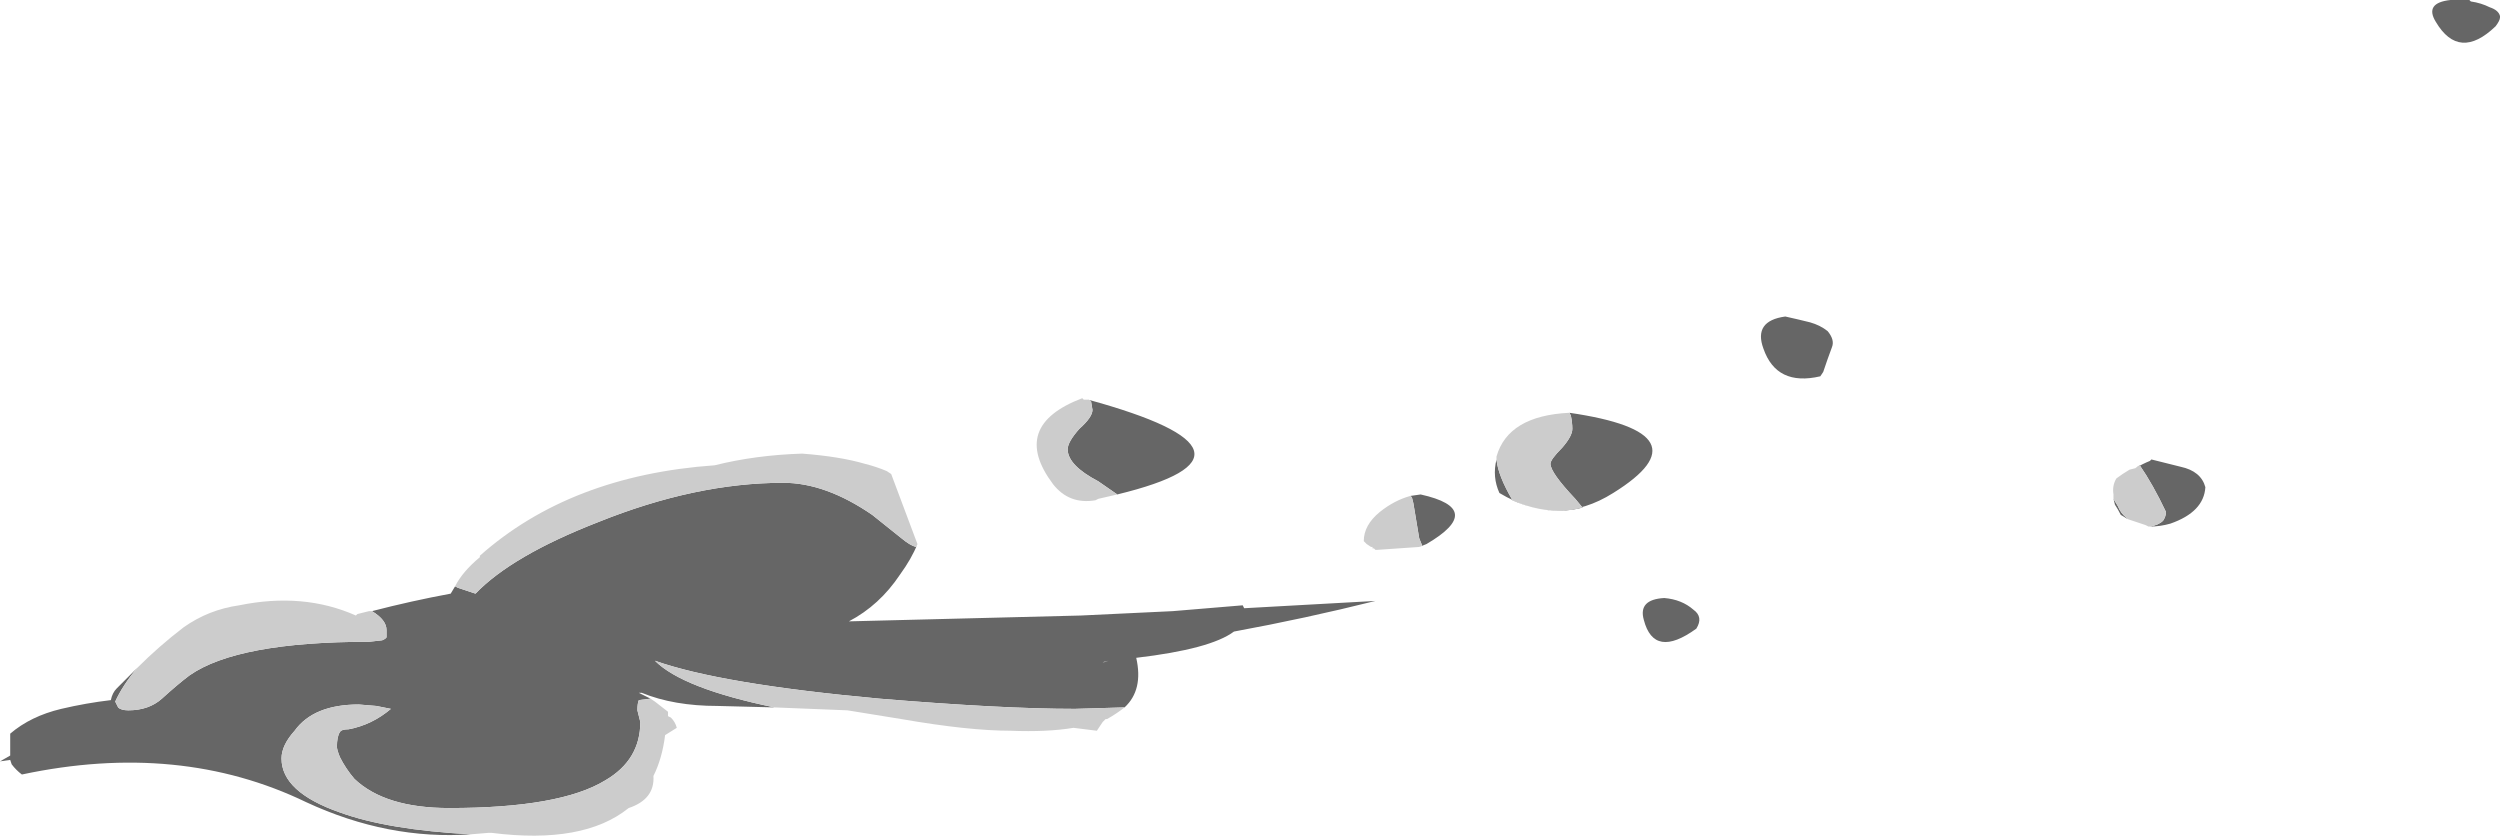 <?xml version="1.0" encoding="UTF-8" standalone="no"?>
<svg xmlns:ffdec="https://www.free-decompiler.com/flash" xmlns:xlink="http://www.w3.org/1999/xlink" ffdec:objectType="shape" height="28.65px" width="85.7px" xmlns="http://www.w3.org/2000/svg">
  <g transform="matrix(1.0, 0.0, 0.0, 1.0, 29.4, 8.3)">
    <path d="M56.3 -7.7 Q56.3 -7.6 56.15 -7.4 54.9 -6.2 54.1 -7.55 53.7 -8.2 54.6 -8.3 L55.25 -8.3 55.3 -8.25 Q55.65 -8.2 55.95 -8.05 56.25 -7.95 56.3 -7.75 L56.3 -7.7 M43.8 7.75 Q44.05 7.6 44.3 7.5 L44.35 7.45 45.35 7.7 Q46.05 7.85 46.2 8.4 46.15 9.25 45.0 9.65 44.65 9.75 44.3 9.75 44.6 9.7 44.75 9.55 44.85 9.4 44.85 9.25 44.4 8.3 43.95 7.65 L43.8 7.75 M43.55 9.5 L43.3 9.35 Q43.2 9.15 43.1 9.0 L43.05 8.8 43.2 9.05 Q43.3 9.3 43.5 9.45 L43.55 9.5 M32.65 2.75 Q33.0 2.85 33.25 3.05 33.5 3.35 33.4 3.6 33.25 4.0 33.1 4.45 L33.0 4.6 Q31.5 4.95 31.05 3.65 30.7 2.7 31.8 2.55 32.25 2.65 32.65 2.75 M24.4 5.85 Q29.2 6.55 25.9 8.6 24.0 9.8 22.0 8.6 21.75 8.05 21.9 7.45 21.95 8.0 22.45 8.85 23.7 9.4 24.85 9.1 L24.6 8.8 Q23.75 7.9 23.75 7.6 23.75 7.45 24.15 7.05 24.5 6.65 24.5 6.4 24.5 6.2 24.45 5.95 L24.4 5.85 M28.65 12.6 Q29.0 12.85 28.75 13.25 27.3 14.3 26.95 12.95 26.75 12.25 27.65 12.2 28.25 12.25 28.65 12.6 M18.95 8.7 L19.3 8.65 Q21.55 9.15 19.5 10.35 L19.25 10.45 19.35 10.4 19.25 10.15 19.05 8.95 19.0 8.75 18.95 8.7 M-13.8 11.8 L-13.7 11.85 -13.1 12.05 Q-11.85 10.75 -8.9 9.6 -5.55 8.25 -2.55 8.25 -1.1 8.25 0.5 9.35 L1.5 10.15 Q1.8 10.4 2.0 10.45 L2.05 10.35 Q1.85 10.85 1.45 11.4 0.75 12.45 -0.3 13.0 L7.65 12.8 10.8 12.65 13.2 12.45 13.25 12.55 17.75 12.3 Q15.35 12.9 12.9 13.35 12.1 13.95 9.55 14.25 9.8 15.35 9.15 15.95 L7.45 16.0 Q4.95 16.0 0.75 15.65 -4.7 15.15 -6.95 14.35 -6.0 15.3 -2.85 15.95 L-4.8 15.9 Q-6.3 15.9 -7.4 15.45 L-7.5 15.45 Q-7.3 15.55 -7.1 15.65 L-7.5 15.7 Q-7.55 15.8 -7.55 16.05 L-7.45 16.45 Q-7.45 17.75 -8.65 18.45 -10.2 19.4 -14.0 19.4 -16.2 19.4 -17.25 18.4 -17.55 18.05 -17.75 17.65 -17.85 17.4 -17.85 17.3 -17.85 16.95 -17.75 16.8 -17.7 16.7 -17.45 16.7 -16.65 16.55 -16.0 16.0 L-16.5 15.9 -17.1 15.85 Q-18.65 15.85 -19.3 16.75 -19.75 17.25 -19.75 17.7 -19.75 18.85 -17.75 19.55 -16.1 20.15 -13.25 20.3 -16.1 20.5 -18.9 19.2 -23.25 17.1 -28.65 18.25 -28.85 18.1 -29.0 17.9 L-29.05 17.75 -29.4 17.8 -29.05 17.6 -29.05 16.85 Q-28.35 16.25 -27.3 16.0 -26.45 15.8 -25.6 15.7 -25.55 15.45 -25.4 15.3 L-24.7 14.6 Q-25.2 15.2 -25.45 15.75 L-25.35 15.95 Q-25.25 16.05 -25.0 16.05 -24.3 16.05 -23.85 15.65 -23.3 15.15 -22.9 14.85 -21.25 13.7 -16.75 13.7 L-16.3 13.65 -16.2 13.6 -16.15 13.55 Q-16.15 13.5 -16.15 13.3 -16.15 12.95 -16.65 12.65 -15.3 12.3 -13.95 12.05 L-13.8 11.8 M7.9 5.4 Q14.65 7.25 8.9 8.65 L8.25 8.2 Q7.2 7.65 7.2 7.1 7.2 6.85 7.6 6.4 8.05 6.0 8.05 5.75 L8.0 5.45 7.9 5.4 M8.45 14.4 L8.6 14.35 8.4 14.4 8.45 14.4" fill="#666666" fill-rule="evenodd" stroke="none"/>
    <path d="M44.3 9.75 L44.25 9.75 44.15 9.7 43.55 9.5 43.5 9.45 Q43.3 9.3 43.2 9.05 L43.05 8.8 43.05 8.65 Q43.0 8.35 43.15 8.1 43.35 7.95 43.6 7.8 L43.8 7.75 43.95 7.65 Q44.4 8.3 44.85 9.25 44.85 9.4 44.75 9.55 44.6 9.7 44.3 9.75 M21.9 7.45 L21.9 7.35 Q22.3 5.95 24.4 5.85 L24.45 5.95 Q24.5 6.2 24.5 6.4 24.5 6.65 24.15 7.05 23.75 7.45 23.75 7.6 23.75 7.9 24.6 8.8 L24.85 9.1 Q23.7 9.4 22.45 8.85 21.95 8.0 21.9 7.45 M19.25 10.45 L17.8 10.55 17.75 10.55 17.7 10.5 17.65 10.5 17.65 10.45 17.6 10.45 17.45 10.35 17.35 10.25 Q17.35 9.7 17.9 9.25 18.4 8.85 18.95 8.7 L19.0 8.75 19.05 8.95 19.25 10.15 19.35 10.4 19.25 10.45 M2.05 10.35 L2.0 10.45 Q1.8 10.4 1.5 10.15 L0.5 9.35 Q-1.1 8.25 -2.55 8.25 -5.55 8.25 -8.9 9.6 -11.85 10.75 -13.1 12.05 L-13.7 11.85 -13.8 11.8 Q-13.55 11.3 -12.95 10.8 L-12.95 10.75 Q-9.85 8.0 -4.9 7.65 -3.5 7.3 -1.9 7.25 -0.6 7.35 0.25 7.6 0.65 7.7 1.0 7.85 L1.15 7.95 2.05 10.35 M-16.65 12.65 Q-16.15 12.95 -16.15 13.3 -16.15 13.5 -16.15 13.55 L-16.2 13.6 -16.3 13.65 -16.75 13.7 Q-21.25 13.7 -22.9 14.85 -23.3 15.15 -23.85 15.65 -24.3 16.05 -25.0 16.05 -25.25 16.05 -25.35 15.95 L-25.45 15.75 Q-25.2 15.2 -24.7 14.6 -23.95 13.85 -23.1 13.2 -22.25 12.6 -21.2 12.45 -19.0 12.0 -17.2 12.8 L-17.15 12.75 -16.75 12.65 -16.65 12.65 M-13.25 20.3 Q-16.1 20.15 -17.75 19.55 -19.75 18.85 -19.75 17.7 -19.75 17.25 -19.3 16.75 -18.65 15.85 -17.1 15.85 L-16.5 15.9 -16.0 16.0 Q-16.65 16.55 -17.45 16.7 -17.7 16.7 -17.75 16.8 -17.85 16.95 -17.85 17.3 -17.85 17.4 -17.75 17.65 -17.55 18.05 -17.25 18.4 -16.2 19.4 -14.0 19.4 -10.2 19.4 -8.65 18.45 -7.45 17.75 -7.45 16.45 L-7.55 16.05 Q-7.55 15.8 -7.5 15.7 L-7.1 15.65 -6.95 15.75 -6.5 16.1 -6.5 16.25 -6.4 16.3 Q-6.25 16.45 -6.2 16.65 L-6.6 16.9 Q-6.7 17.7 -7.0 18.3 -6.95 19.1 -7.85 19.4 -9.4 20.65 -12.55 20.25 L-12.65 20.25 -13.25 20.3 M-2.85 15.95 Q-6.0 15.3 -6.95 14.35 -4.7 15.15 0.75 15.65 4.95 16.0 7.45 16.0 L9.15 15.95 Q8.9 16.15 8.55 16.35 L8.5 16.35 8.4 16.45 8.2 16.75 7.4 16.65 Q6.5 16.8 5.25 16.75 3.8 16.75 1.5 16.35 L-0.35 16.05 -2.85 15.95 M8.9 8.65 L8.25 8.8 8.15 8.85 Q7.25 9.0 6.7 8.3 5.2 6.3 7.7 5.35 L7.75 5.4 7.9 5.4 8.0 5.45 8.05 5.75 Q8.05 6.0 7.6 6.4 7.2 6.85 7.2 7.1 7.2 7.65 8.25 8.2 L8.9 8.65" fill="#cccccc" fill-rule="evenodd" stroke="none"/>
  </g>
</svg>
